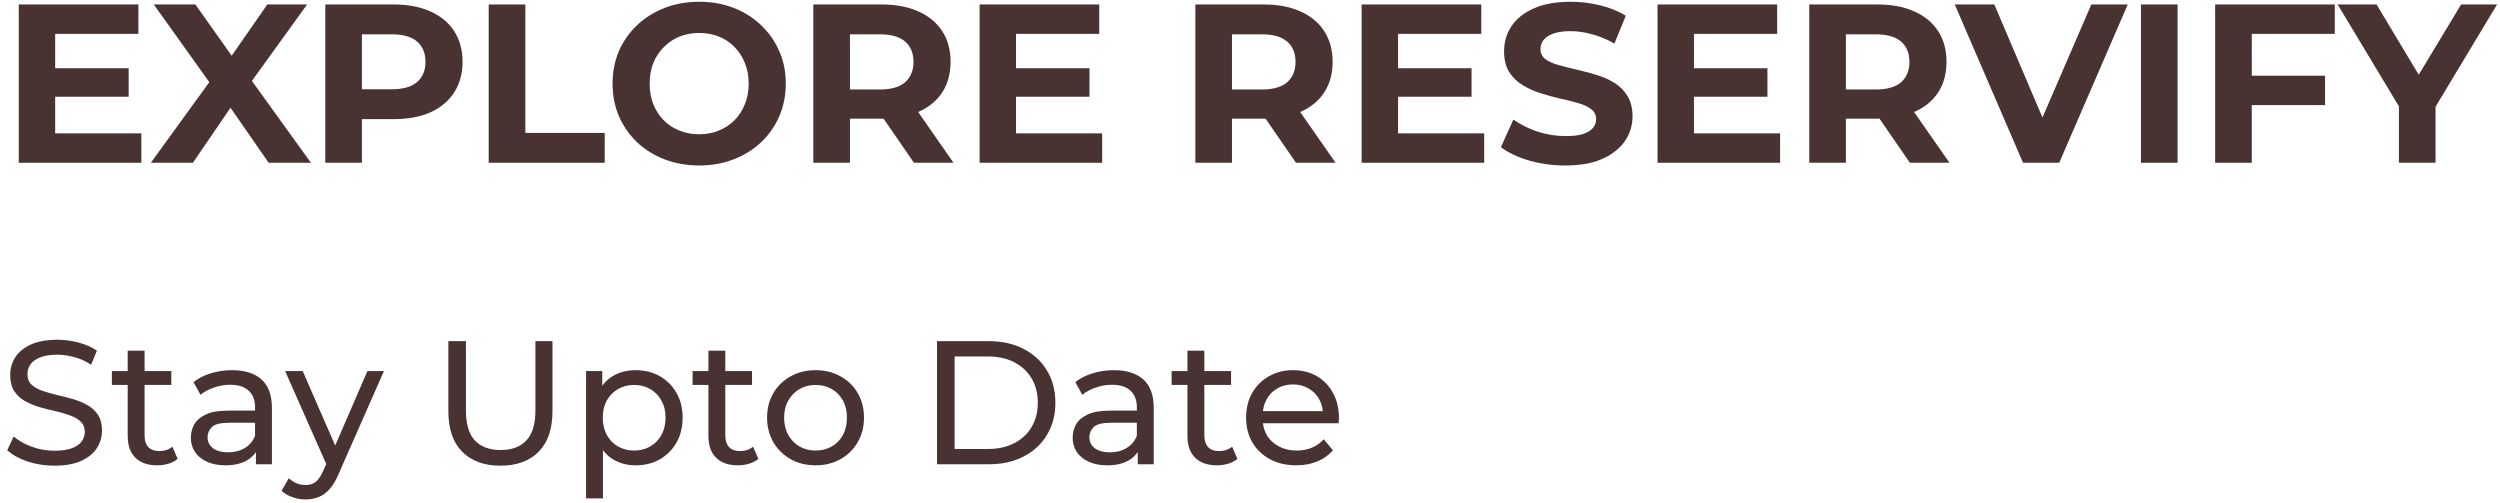 <svg width="199" height="40" viewBox="0 0 199 40" fill="none" xmlns="http://www.w3.org/2000/svg">
<path d="M4.176 5.432H10.242V7.7H4.176V5.432ZM4.392 10.616H11.25V12.956H1.494V0.356H11.016V2.696H4.392V10.616Z" fill="#483332"/>
<path d="M12.007 12.956L17.425 5.486V7.61L12.241 0.356H15.553L19.135 5.414L17.749 5.432L21.277 0.356H24.445L19.297 7.484V5.396L24.751 12.956H21.385L17.677 7.61H19.009L15.355 12.956H12.007Z" fill="#483332"/>
<path d="M25.892 12.956V0.356H31.346C32.474 0.356 33.447 0.542 34.263 0.914C35.078 1.274 35.709 1.796 36.153 2.48C36.596 3.164 36.819 3.98 36.819 4.928C36.819 5.864 36.596 6.674 36.153 7.358C35.709 8.042 35.078 8.57 34.263 8.942C33.447 9.302 32.474 9.482 31.346 9.482H27.512L28.808 8.168V12.956H25.892ZM28.808 8.492L27.512 7.106H31.184C32.084 7.106 32.757 6.914 33.2 6.53C33.645 6.146 33.867 5.612 33.867 4.928C33.867 4.232 33.645 3.692 33.2 3.308C32.757 2.924 32.084 2.732 31.184 2.732H27.512L28.808 1.346V8.492Z" fill="#483332"/>
<path d="M38.9 12.956V0.356H41.816V10.58H48.134V12.956H38.9Z" fill="#483332"/>
<path d="M55.673 13.172C54.677 13.172 53.753 13.01 52.901 12.686C52.061 12.362 51.329 11.906 50.705 11.318C50.093 10.73 49.613 10.04 49.265 9.248C48.929 8.456 48.761 7.592 48.761 6.656C48.761 5.72 48.929 4.856 49.265 4.064C49.613 3.272 50.099 2.582 50.723 1.994C51.347 1.406 52.079 0.95 52.919 0.626C53.759 0.302 54.671 0.14 55.655 0.14C56.651 0.14 57.563 0.302 58.391 0.626C59.231 0.95 59.957 1.406 60.569 1.994C61.193 2.582 61.679 3.272 62.027 4.064C62.375 4.844 62.549 5.708 62.549 6.656C62.549 7.592 62.375 8.462 62.027 9.266C61.679 10.058 61.193 10.748 60.569 11.336C59.957 11.912 59.231 12.362 58.391 12.686C57.563 13.01 56.657 13.172 55.673 13.172ZM55.655 10.688C56.219 10.688 56.735 10.592 57.203 10.4C57.683 10.208 58.103 9.932 58.463 9.572C58.823 9.212 59.099 8.786 59.291 8.294C59.495 7.802 59.597 7.256 59.597 6.656C59.597 6.056 59.495 5.51 59.291 5.018C59.099 4.526 58.823 4.1 58.463 3.74C58.115 3.38 57.701 3.104 57.221 2.912C56.741 2.72 56.219 2.624 55.655 2.624C55.091 2.624 54.569 2.72 54.089 2.912C53.621 3.104 53.207 3.38 52.847 3.74C52.487 4.1 52.205 4.526 52.001 5.018C51.809 5.51 51.713 6.056 51.713 6.656C51.713 7.244 51.809 7.79 52.001 8.294C52.205 8.786 52.481 9.212 52.829 9.572C53.189 9.932 53.609 10.208 54.089 10.4C54.569 10.592 55.091 10.688 55.655 10.688Z" fill="#483332"/>
<path d="M64.74 12.956V0.356H70.194C71.322 0.356 72.294 0.542 73.11 0.914C73.926 1.274 74.556 1.796 75 2.48C75.444 3.164 75.666 3.98 75.666 4.928C75.666 5.864 75.444 6.674 75 7.358C74.556 8.03 73.926 8.546 73.11 8.906C72.294 9.266 71.322 9.446 70.194 9.446H66.36L67.656 8.168V12.956H64.74ZM72.75 12.956L69.6 8.384H72.714L75.9 12.956H72.75ZM67.656 8.492L66.36 7.124H70.032C70.932 7.124 71.604 6.932 72.048 6.548C72.492 6.152 72.714 5.612 72.714 4.928C72.714 4.232 72.492 3.692 72.048 3.308C71.604 2.924 70.932 2.732 70.032 2.732H66.36L67.656 1.346V8.492Z" fill="#483332"/>
<path d="M80.658 5.432H86.724V7.7H80.658V5.432ZM80.874 10.616H87.732V12.956H77.976V0.356H87.498V2.696H80.874V10.616Z" fill="#483332"/>
<path d="M95.15 12.956V0.356H100.604C101.732 0.356 102.704 0.542 103.52 0.914C104.336 1.274 104.966 1.796 105.41 2.48C105.854 3.164 106.076 3.98 106.076 4.928C106.076 5.864 105.854 6.674 105.41 7.358C104.966 8.03 104.336 8.546 103.52 8.906C102.704 9.266 101.732 9.446 100.604 9.446H96.77L98.066 8.168V12.956H95.15ZM103.16 12.956L100.01 8.384H103.124L106.31 12.956H103.16ZM98.066 8.492L96.77 7.124H100.442C101.342 7.124 102.014 6.932 102.458 6.548C102.902 6.152 103.124 5.612 103.124 4.928C103.124 4.232 102.902 3.692 102.458 3.308C102.014 2.924 101.342 2.732 100.442 2.732H96.77L98.066 1.346V8.492Z" fill="#483332"/>
<path d="M111.069 5.432H117.135V7.7H111.069V5.432ZM111.285 10.616H118.143V12.956H108.387V0.356H117.909V2.696H111.285V10.616Z" fill="#483332"/>
<path d="M124.603 13.172C123.595 13.172 122.629 13.04 121.705 12.776C120.781 12.5 120.037 12.146 119.473 11.714L120.463 9.518C121.003 9.902 121.639 10.22 122.371 10.472C123.115 10.712 123.865 10.832 124.621 10.832C125.197 10.832 125.659 10.778 126.007 10.67C126.367 10.55 126.631 10.388 126.799 10.184C126.967 9.98 127.051 9.746 127.051 9.482C127.051 9.146 126.919 8.882 126.655 8.69C126.391 8.486 126.043 8.324 125.611 8.204C125.179 8.072 124.699 7.952 124.171 7.844C123.655 7.724 123.133 7.58 122.605 7.412C122.089 7.244 121.615 7.028 121.183 6.764C120.751 6.5 120.397 6.152 120.121 5.72C119.857 5.288 119.725 4.736 119.725 4.064C119.725 3.344 119.917 2.69 120.301 2.102C120.697 1.502 121.285 1.028 122.065 0.68C122.857 0.32 123.847 0.14 125.035 0.14C125.827 0.14 126.607 0.236 127.375 0.428C128.143 0.608 128.821 0.884 129.409 1.256L128.509 3.47C127.921 3.134 127.333 2.888 126.745 2.732C126.157 2.564 125.581 2.48 125.017 2.48C124.453 2.48 123.991 2.546 123.631 2.678C123.271 2.81 123.013 2.984 122.857 3.2C122.701 3.404 122.623 3.644 122.623 3.92C122.623 4.244 122.755 4.508 123.019 4.712C123.283 4.904 123.631 5.06 124.063 5.18C124.495 5.3 124.969 5.42 125.485 5.54C126.013 5.66 126.535 5.798 127.051 5.954C127.579 6.11 128.059 6.32 128.491 6.584C128.923 6.848 129.271 7.196 129.535 7.628C129.811 8.06 129.949 8.606 129.949 9.266C129.949 9.974 129.751 10.622 129.355 11.21C128.959 11.798 128.365 12.272 127.573 12.632C126.793 12.992 125.803 13.172 124.603 13.172Z" fill="#483332"/>
<path d="M134.623 5.432H140.689V7.7H134.623V5.432ZM134.839 10.616H141.697V12.956H131.941V0.356H141.463V2.696H134.839V10.616Z" fill="#483332"/>
<path d="M144.017 12.956V0.356H149.471C150.599 0.356 151.571 0.542 152.387 0.914C153.203 1.274 153.833 1.796 154.277 2.48C154.721 3.164 154.943 3.98 154.943 4.928C154.943 5.864 154.721 6.674 154.277 7.358C153.833 8.03 153.203 8.546 152.387 8.906C151.571 9.266 150.599 9.446 149.471 9.446H145.637L146.933 8.168V12.956H144.017ZM152.027 12.956L148.877 8.384H151.991L155.177 12.956H152.027ZM146.933 8.492L145.637 7.124H149.309C150.209 7.124 150.881 6.932 151.325 6.548C151.769 6.152 151.991 5.612 151.991 4.928C151.991 4.232 151.769 3.692 151.325 3.308C150.881 2.924 150.209 2.732 149.309 2.732H145.637L146.933 1.346V8.492Z" fill="#483332"/>
<path d="M161.034 12.956L155.598 0.356H158.748L163.5 11.516H161.646L166.47 0.356H169.368L163.914 12.956H161.034Z" fill="#483332"/>
<path d="M170.42 12.956V0.356H173.336V12.956H170.42Z" fill="#483332"/>
<path d="M179.026 6.026H185.074V8.366H179.026V6.026ZM179.242 12.956H176.326V0.356H185.848V2.696H179.242V12.956Z" fill="#483332"/>
<path d="M190.954 12.956V7.808L191.62 9.572L186.076 0.356H189.172L193.42 7.43H191.638L195.904 0.356H198.766L193.222 9.572L193.87 7.808V12.956H190.954Z" fill="#483332"/>
<path d="M4.326 37.068C3.579 37.068 2.865 36.956 2.184 36.732C1.503 36.499 0.966 36.2 0.574 35.836L1.092 34.744C1.465 35.071 1.941 35.342 2.52 35.556C3.099 35.771 3.701 35.878 4.326 35.878C4.895 35.878 5.357 35.813 5.712 35.682C6.067 35.551 6.328 35.374 6.496 35.15C6.664 34.917 6.748 34.656 6.748 34.366C6.748 34.03 6.636 33.76 6.412 33.554C6.197 33.349 5.913 33.185 5.558 33.064C5.213 32.934 4.83 32.822 4.41 32.728C3.99 32.635 3.565 32.528 3.136 32.406C2.716 32.276 2.329 32.112 1.974 31.916C1.629 31.72 1.349 31.459 1.134 31.132C0.919 30.796 0.812 30.367 0.812 29.844C0.812 29.34 0.943 28.878 1.204 28.458C1.475 28.029 1.885 27.688 2.436 27.436C2.996 27.175 3.705 27.044 4.564 27.044C5.133 27.044 5.698 27.119 6.258 27.268C6.818 27.418 7.303 27.632 7.714 27.912L7.252 29.032C6.832 28.752 6.389 28.552 5.922 28.43C5.455 28.299 5.003 28.234 4.564 28.234C4.013 28.234 3.561 28.304 3.206 28.444C2.851 28.584 2.59 28.771 2.422 29.004C2.263 29.238 2.184 29.499 2.184 29.788C2.184 30.134 2.291 30.409 2.506 30.614C2.73 30.82 3.015 30.983 3.36 31.104C3.715 31.226 4.102 31.337 4.522 31.44C4.942 31.534 5.362 31.641 5.782 31.762C6.211 31.884 6.599 32.042 6.944 32.238C7.299 32.434 7.583 32.696 7.798 33.022C8.013 33.349 8.12 33.769 8.12 34.282C8.12 34.777 7.985 35.239 7.714 35.668C7.443 36.088 7.023 36.429 6.454 36.69C5.894 36.942 5.185 37.068 4.326 37.068Z" fill="#483332"/>
<path d="M12.517 37.04C11.771 37.04 11.192 36.84 10.781 36.438C10.371 36.037 10.165 35.463 10.165 34.716V27.912H11.509V34.66C11.509 35.062 11.607 35.37 11.803 35.584C12.009 35.799 12.298 35.906 12.671 35.906C13.091 35.906 13.441 35.789 13.721 35.556L14.141 36.522C13.936 36.7 13.689 36.83 13.399 36.914C13.119 36.998 12.825 37.04 12.517 37.04ZM8.905 30.642V29.536H13.637V30.642H8.905Z" fill="#483332"/>
<path d="M20.372 36.956V35.388L20.302 35.094V32.42C20.302 31.851 20.134 31.412 19.798 31.104C19.471 30.787 18.977 30.628 18.314 30.628C17.875 30.628 17.446 30.703 17.026 30.852C16.606 30.992 16.252 31.183 15.962 31.426L15.402 30.418C15.785 30.11 16.242 29.877 16.774 29.718C17.316 29.55 17.88 29.466 18.468 29.466C19.485 29.466 20.27 29.713 20.82 30.208C21.371 30.703 21.646 31.459 21.646 32.476V36.956H20.372ZM17.936 37.04C17.386 37.04 16.9 36.947 16.48 36.76C16.07 36.574 15.752 36.317 15.528 35.99C15.304 35.654 15.192 35.276 15.192 34.856C15.192 34.455 15.286 34.091 15.472 33.764C15.668 33.438 15.981 33.176 16.41 32.98C16.849 32.784 17.437 32.686 18.174 32.686H20.526V33.652H18.23C17.558 33.652 17.105 33.764 16.872 33.988C16.639 34.212 16.522 34.483 16.522 34.8C16.522 35.164 16.667 35.458 16.956 35.682C17.245 35.897 17.647 36.004 18.16 36.004C18.664 36.004 19.103 35.892 19.476 35.668C19.859 35.444 20.134 35.117 20.302 34.688L20.568 35.612C20.391 36.051 20.078 36.401 19.63 36.662C19.182 36.914 18.617 37.04 17.936 37.04Z" fill="#483332"/>
<path d="M24.319 39.756C23.964 39.756 23.619 39.696 23.283 39.574C22.947 39.462 22.657 39.294 22.415 39.07L22.989 38.062C23.175 38.239 23.381 38.375 23.605 38.468C23.829 38.562 24.067 38.608 24.319 38.608C24.645 38.608 24.916 38.524 25.131 38.356C25.345 38.188 25.546 37.889 25.733 37.46L26.195 36.438L26.335 36.27L29.247 29.536H30.563L26.965 37.698C26.75 38.221 26.507 38.632 26.237 38.93C25.975 39.229 25.686 39.439 25.369 39.56C25.051 39.691 24.701 39.756 24.319 39.756ZM26.083 37.194L22.695 29.536H24.095L26.979 36.144L26.083 37.194Z" fill="#483332"/>
<path d="M39.833 37.068C38.545 37.068 37.532 36.7 36.795 35.962C36.057 35.225 35.689 34.147 35.689 32.728V27.156H37.089V32.672C37.089 33.764 37.327 34.562 37.803 35.066C38.288 35.57 38.969 35.822 39.847 35.822C40.733 35.822 41.415 35.57 41.891 35.066C42.376 34.562 42.619 33.764 42.619 32.672V27.156H43.977V32.728C43.977 34.147 43.608 35.225 42.871 35.962C42.143 36.7 41.13 37.068 39.833 37.068Z" fill="#483332"/>
<path d="M50.585 37.04C49.969 37.04 49.404 36.9 48.891 36.62C48.387 36.331 47.981 35.906 47.673 35.346C47.374 34.786 47.225 34.086 47.225 33.246C47.225 32.406 47.37 31.706 47.659 31.146C47.958 30.586 48.359 30.166 48.863 29.886C49.376 29.606 49.95 29.466 50.585 29.466C51.313 29.466 51.957 29.625 52.517 29.942C53.077 30.259 53.52 30.703 53.847 31.272C54.174 31.832 54.337 32.49 54.337 33.246C54.337 34.002 54.174 34.665 53.847 35.234C53.52 35.803 53.077 36.247 52.517 36.564C51.957 36.882 51.313 37.04 50.585 37.04ZM46.651 39.672V29.536H47.939V31.538L47.855 33.26L47.995 34.982V39.672H46.651ZM50.473 35.864C50.949 35.864 51.374 35.757 51.747 35.542C52.13 35.328 52.428 35.024 52.643 34.632C52.867 34.231 52.979 33.769 52.979 33.246C52.979 32.714 52.867 32.257 52.643 31.874C52.428 31.482 52.13 31.179 51.747 30.964C51.374 30.75 50.949 30.642 50.473 30.642C50.006 30.642 49.582 30.75 49.199 30.964C48.826 31.179 48.527 31.482 48.303 31.874C48.088 32.257 47.981 32.714 47.981 33.246C47.981 33.769 48.088 34.231 48.303 34.632C48.527 35.024 48.826 35.328 49.199 35.542C49.582 35.757 50.006 35.864 50.473 35.864Z" fill="#483332"/>
<path d="M58.742 37.04C57.995 37.04 57.417 36.84 57.006 36.438C56.595 36.037 56.39 35.463 56.39 34.716V27.912H57.734V34.66C57.734 35.062 57.832 35.37 58.028 35.584C58.233 35.799 58.523 35.906 58.896 35.906C59.316 35.906 59.666 35.789 59.946 35.556L60.366 36.522C60.161 36.7 59.913 36.83 59.624 36.914C59.344 36.998 59.05 37.04 58.742 37.04ZM55.13 30.642V29.536H59.862V30.642H55.13Z" fill="#483332"/>
<path d="M64.923 37.04C64.176 37.04 63.513 36.877 62.935 36.55C62.356 36.224 61.899 35.776 61.563 35.206C61.227 34.627 61.059 33.974 61.059 33.246C61.059 32.509 61.227 31.855 61.563 31.286C61.899 30.717 62.356 30.273 62.935 29.956C63.513 29.63 64.176 29.466 64.923 29.466C65.66 29.466 66.318 29.63 66.897 29.956C67.485 30.273 67.942 30.717 68.269 31.286C68.605 31.846 68.773 32.499 68.773 33.246C68.773 33.983 68.605 34.637 68.269 35.206C67.942 35.776 67.485 36.224 66.897 36.55C66.318 36.877 65.66 37.04 64.923 37.04ZM64.923 35.864C65.399 35.864 65.823 35.757 66.197 35.542C66.579 35.328 66.878 35.024 67.093 34.632C67.307 34.231 67.415 33.769 67.415 33.246C67.415 32.714 67.307 32.257 67.093 31.874C66.878 31.482 66.579 31.179 66.197 30.964C65.823 30.75 65.399 30.642 64.923 30.642C64.447 30.642 64.022 30.75 63.649 30.964C63.275 31.179 62.977 31.482 62.753 31.874C62.529 32.257 62.417 32.714 62.417 33.246C62.417 33.769 62.529 34.231 62.753 34.632C62.977 35.024 63.275 35.328 63.649 35.542C64.022 35.757 64.447 35.864 64.923 35.864Z" fill="#483332"/>
<path d="M74.587 36.956V27.156H78.717C79.763 27.156 80.682 27.361 81.475 27.772C82.278 28.183 82.898 28.757 83.337 29.494C83.785 30.232 84.009 31.085 84.009 32.056C84.009 33.027 83.785 33.881 83.337 34.618C82.898 35.355 82.278 35.929 81.475 36.34C80.682 36.751 79.763 36.956 78.717 36.956H74.587ZM75.987 35.738H78.633C79.445 35.738 80.145 35.584 80.733 35.276C81.331 34.968 81.793 34.539 82.119 33.988C82.446 33.428 82.609 32.784 82.609 32.056C82.609 31.319 82.446 30.675 82.119 30.124C81.793 29.573 81.331 29.144 80.733 28.836C80.145 28.528 79.445 28.374 78.633 28.374H75.987V35.738Z" fill="#483332"/>
<path d="M90.564 36.956V35.388L90.494 35.094V32.42C90.494 31.851 90.326 31.412 89.99 31.104C89.663 30.787 89.168 30.628 88.506 30.628C88.067 30.628 87.638 30.703 87.218 30.852C86.798 30.992 86.443 31.183 86.154 31.426L85.594 30.418C85.976 30.11 86.434 29.877 86.966 29.718C87.507 29.55 88.072 29.466 88.66 29.466C89.677 29.466 90.461 29.713 91.012 30.208C91.562 30.703 91.838 31.459 91.838 32.476V36.956H90.564ZM88.128 37.04C87.577 37.04 87.092 36.947 86.672 36.76C86.261 36.574 85.944 36.317 85.72 35.99C85.496 35.654 85.384 35.276 85.384 34.856C85.384 34.455 85.477 34.091 85.664 33.764C85.86 33.438 86.172 33.176 86.602 32.98C87.04 32.784 87.628 32.686 88.366 32.686H90.718V33.652H88.422C87.75 33.652 87.297 33.764 87.064 33.988C86.83 34.212 86.714 34.483 86.714 34.8C86.714 35.164 86.858 35.458 87.148 35.682C87.437 35.897 87.838 36.004 88.352 36.004C88.856 36.004 89.294 35.892 89.668 35.668C90.05 35.444 90.326 35.117 90.494 34.688L90.76 35.612C90.582 36.051 90.27 36.401 89.822 36.662C89.374 36.914 88.809 37.04 88.128 37.04Z" fill="#483332"/>
<path d="M96.873 37.04C96.126 37.04 95.547 36.84 95.137 36.438C94.726 36.037 94.521 35.463 94.521 34.716V27.912H95.865V34.66C95.865 35.062 95.963 35.37 96.159 35.584C96.364 35.799 96.653 35.906 97.027 35.906C97.447 35.906 97.797 35.789 98.077 35.556L98.497 36.522C98.291 36.7 98.044 36.83 97.755 36.914C97.475 36.998 97.181 37.04 96.873 37.04ZM93.261 30.642V29.536H97.993V30.642H93.261Z" fill="#483332"/>
<path d="M103.18 37.04C102.386 37.04 101.686 36.877 101.08 36.55C100.482 36.224 100.016 35.776 99.68 35.206C99.353 34.637 99.189 33.983 99.189 33.246C99.189 32.509 99.348 31.855 99.665 31.286C99.992 30.717 100.436 30.273 100.996 29.956C101.565 29.63 102.204 29.466 102.914 29.466C103.632 29.466 104.267 29.625 104.818 29.942C105.368 30.259 105.798 30.707 106.106 31.286C106.423 31.855 106.582 32.523 106.582 33.288C106.582 33.344 106.577 33.41 106.568 33.484C106.568 33.559 106.563 33.629 106.554 33.694H100.24V32.728H105.854L105.308 33.064C105.317 32.588 105.219 32.163 105.014 31.79C104.808 31.417 104.524 31.128 104.16 30.922C103.805 30.707 103.39 30.6 102.914 30.6C102.447 30.6 102.032 30.707 101.668 30.922C101.304 31.128 101.019 31.422 100.814 31.804C100.608 32.178 100.506 32.607 100.506 33.092V33.316C100.506 33.811 100.618 34.254 100.842 34.646C101.075 35.029 101.397 35.328 101.808 35.542C102.218 35.757 102.69 35.864 103.222 35.864C103.66 35.864 104.057 35.789 104.412 35.64C104.776 35.491 105.093 35.267 105.364 34.968L106.106 35.836C105.77 36.228 105.35 36.527 104.846 36.732C104.351 36.938 103.796 37.04 103.18 37.04Z" fill="#483332"/>
</svg>
